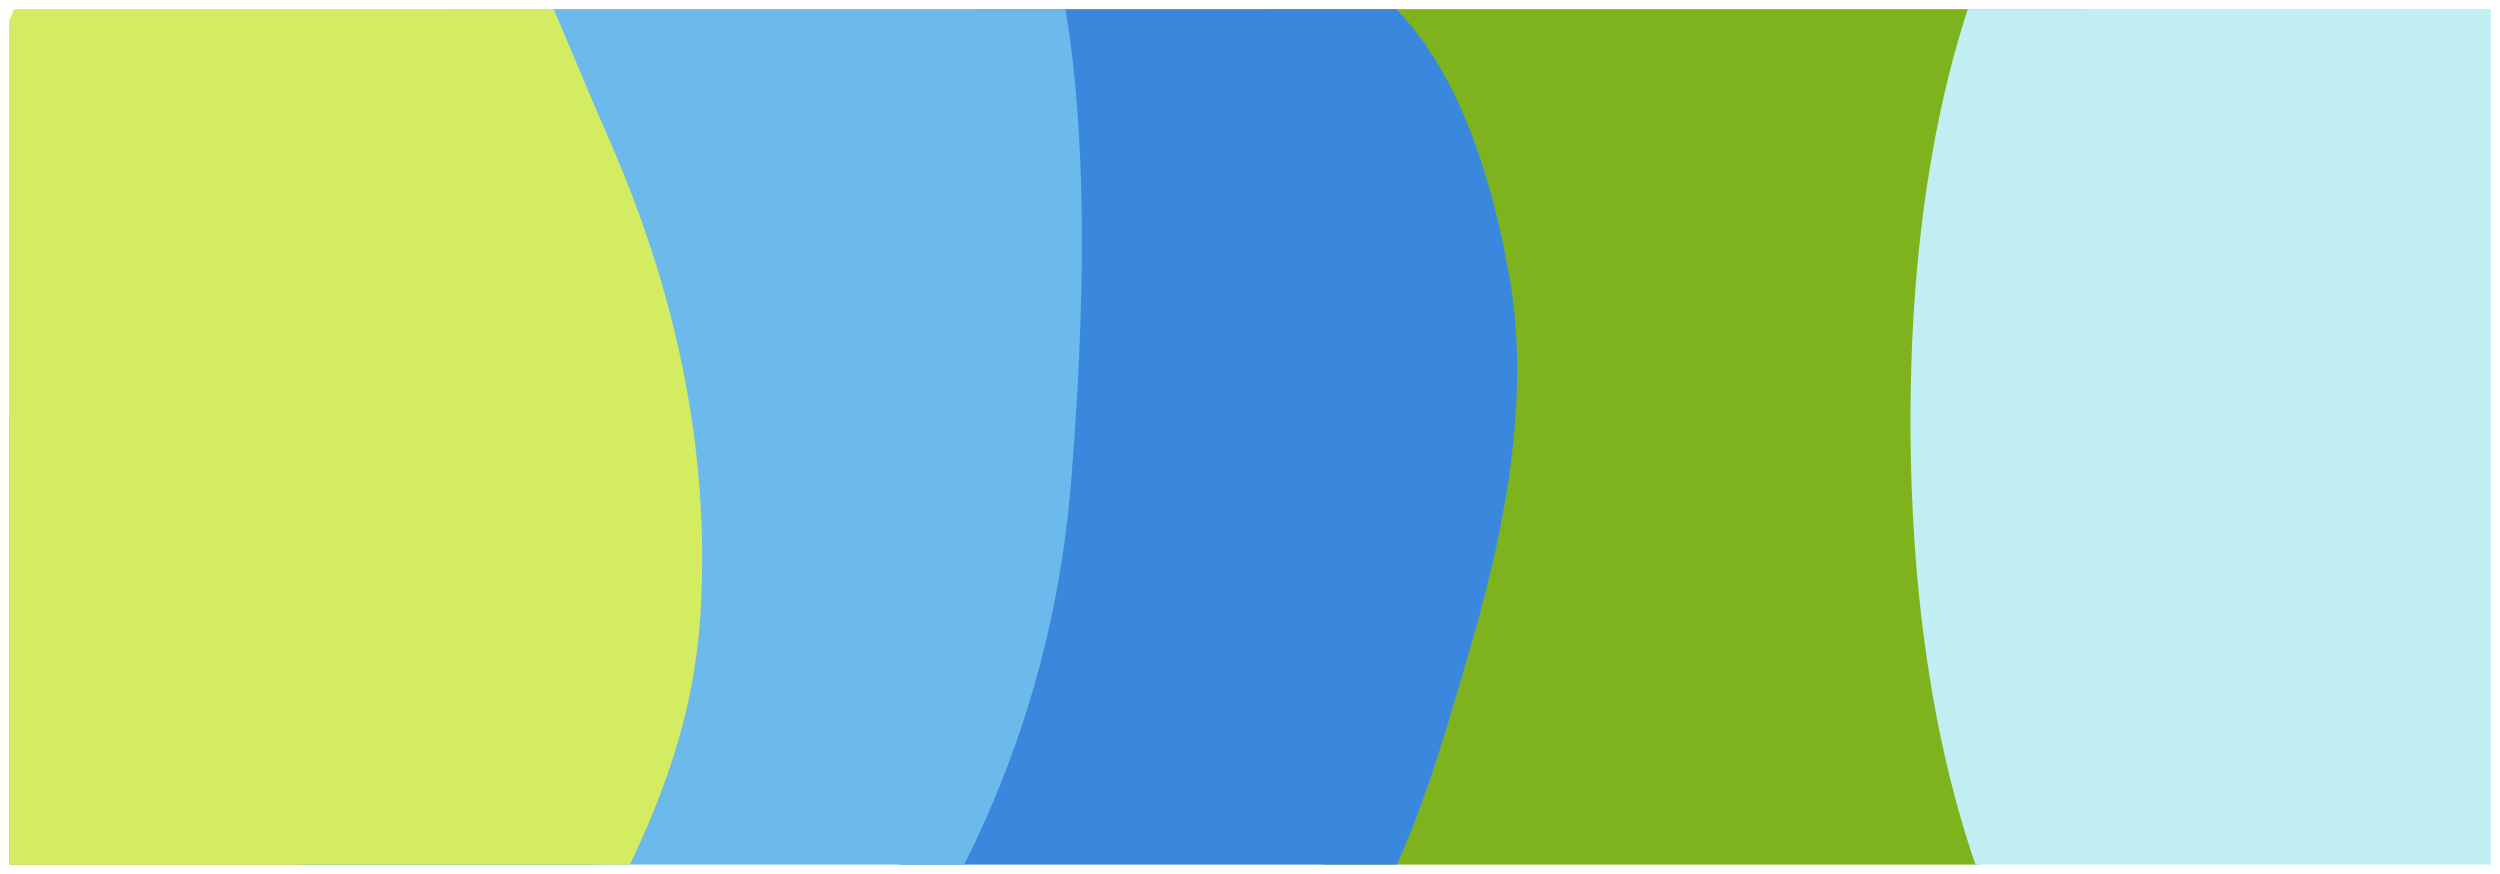 <svg width="1093" height="382" viewBox="0 0 1093 382" fill="none" xmlns="http://www.w3.org/2000/svg">
<g clip-path="url(#clip0_201_3)" filter="url(#filter0_d_201_3)">
<rect width="1085" height="374" transform="translate(4)" fill="white"/>
<path fill-rule="evenodd" clip-rule="evenodd" d="M-39.784 319.368C-38.645 275.677 -100.959 226.274 -60.83 193.689C-21.039 161.379 55.94 183.809 116.482 192.481C165.206 199.461 216.556 208.911 245.774 237.608C272.703 264.058 257.273 298.139 256.783 330.284C256.279 363.319 274.239 400.886 242.918 424.889C210.626 449.637 155.263 442.371 107.189 444.927C47.04 448.126 -28.3 474.689 -67.286 441.384C-106.597 407.799 -40.903 362.326 -39.784 319.368Z" fill="#7EB31E"/>
<path fill-rule="evenodd" clip-rule="evenodd" d="M728.139 -133.941C784.587 -134.158 847.041 -262.269 889.989 -183.461C932.575 -105.318 905.272 50.727 895.381 172.939C887.421 271.295 876.327 375.072 839.898 435.458C806.321 491.115 761.976 462.048 720.452 462.907C677.779 463.789 629.652 502.05 597.976 440.459C565.319 376.958 573.505 265.238 569.165 168.738C563.734 47.996 527.801 -101.946 569.97 -182.233C612.492 -263.192 672.638 -133.728 728.139 -133.941Z" fill="#7EB31E"/>
<path fill-rule="evenodd" clip-rule="evenodd" d="M386.896 193.366C399.089 120.596 392.467 32.713 439.503 -15.279C487.405 -64.156 546.774 -41.852 591.306 -15.201C629.599 7.716 649.653 59.391 659.835 116.58C668.771 166.773 659.436 222.098 643.373 277.244C626.193 336.226 608.142 402.512 567.007 435.268C525.659 468.194 480.495 456.272 443.652 436.287C411.35 418.766 391.622 380.133 380.92 334.329C370.844 291.201 378.577 243.007 386.896 193.366Z" fill="#3A88DE"/>
<path fill-rule="evenodd" clip-rule="evenodd" d="M835.398 165.025C837.03 72.227 855.8 -21.3 901.128 -81.87C943.598 -138.621 1003.98 -129.116 1060.46 -135.715C1123.64 -143.098 1193.01 -182.046 1243.41 -121.866C1296.23 -58.802 1313.78 56.478 1306.16 157.649C1299.31 248.485 1245.5 302.657 1206.27 370.846C1163.8 444.658 1135.34 552.259 1071.45 565.601C1003.89 579.71 938.144 514.765 892.007 436.471C848.716 363.006 833.668 263.317 835.398 165.025Z" fill="#C0EEF2"/>
<path fill-rule="evenodd" clip-rule="evenodd" d="M279.854 -57.265C332.374 -79.732 391.022 -148.196 434.384 -87.52C478.545 -25.727 476.569 103.334 468.299 206.422C461.187 295.067 430.318 366.609 393.467 422.531C361.123 471.612 321.18 488.568 279.854 492.386C235.654 496.469 186.261 503.49 154.644 444.593C122.864 385.39 120.915 290.402 126.344 206.422C131.105 132.791 153.123 70.137 182.069 20.417C209.322 -26.397 244.028 -41.939 279.854 -57.265Z" fill="#6CB9EB"/>
<path fill-rule="evenodd" clip-rule="evenodd" d="M129.98 -135.952C194.622 -133.37 230.541 -24.316 266.47 57.356C293.842 119.576 310.903 190.199 306.232 264.696C301.98 332.507 271.123 383.252 242.73 435.973C209.268 498.107 182.81 589.986 129.98 591.966C76.947 593.954 44.407 507.88 11.526 444.639C-16.233 391.248 -35.859 332.414 -40.177 264.696C-45.062 188.073 -41.352 110.849 -13.879 46.161C21.3 -36.671 65.112 -138.542 129.98 -135.952Z" fill="#D3EC62"/>
</g>
<defs>
<filter id="filter0_d_201_3" x="0" y="0" width="1093" height="382" filterUnits="userSpaceOnUse" color-interpolation-filters="sRGB">
<feFlood flood-opacity="0" result="BackgroundImageFix"/>
<feColorMatrix in="SourceAlpha" type="matrix" values="0 0 0 0 0 0 0 0 0 0 0 0 0 0 0 0 0 0 127 0" result="hardAlpha"/>
<feOffset dy="4"/>
<feGaussianBlur stdDeviation="2"/>
<feComposite in2="hardAlpha" operator="out"/>
<feColorMatrix type="matrix" values="0 0 0 0 0 0 0 0 0 0 0 0 0 0 0 0 0 0 0.25 0"/>
<feBlend mode="normal" in2="BackgroundImageFix" result="effect1_dropShadow_201_3"/>
<feBlend mode="normal" in="SourceGraphic" in2="effect1_dropShadow_201_3" result="shape"/>
</filter>
<clipPath id="clip0_201_3">
<rect width="1085" height="374" fill="white" transform="translate(4)"/>
</clipPath>
</defs>
</svg>
